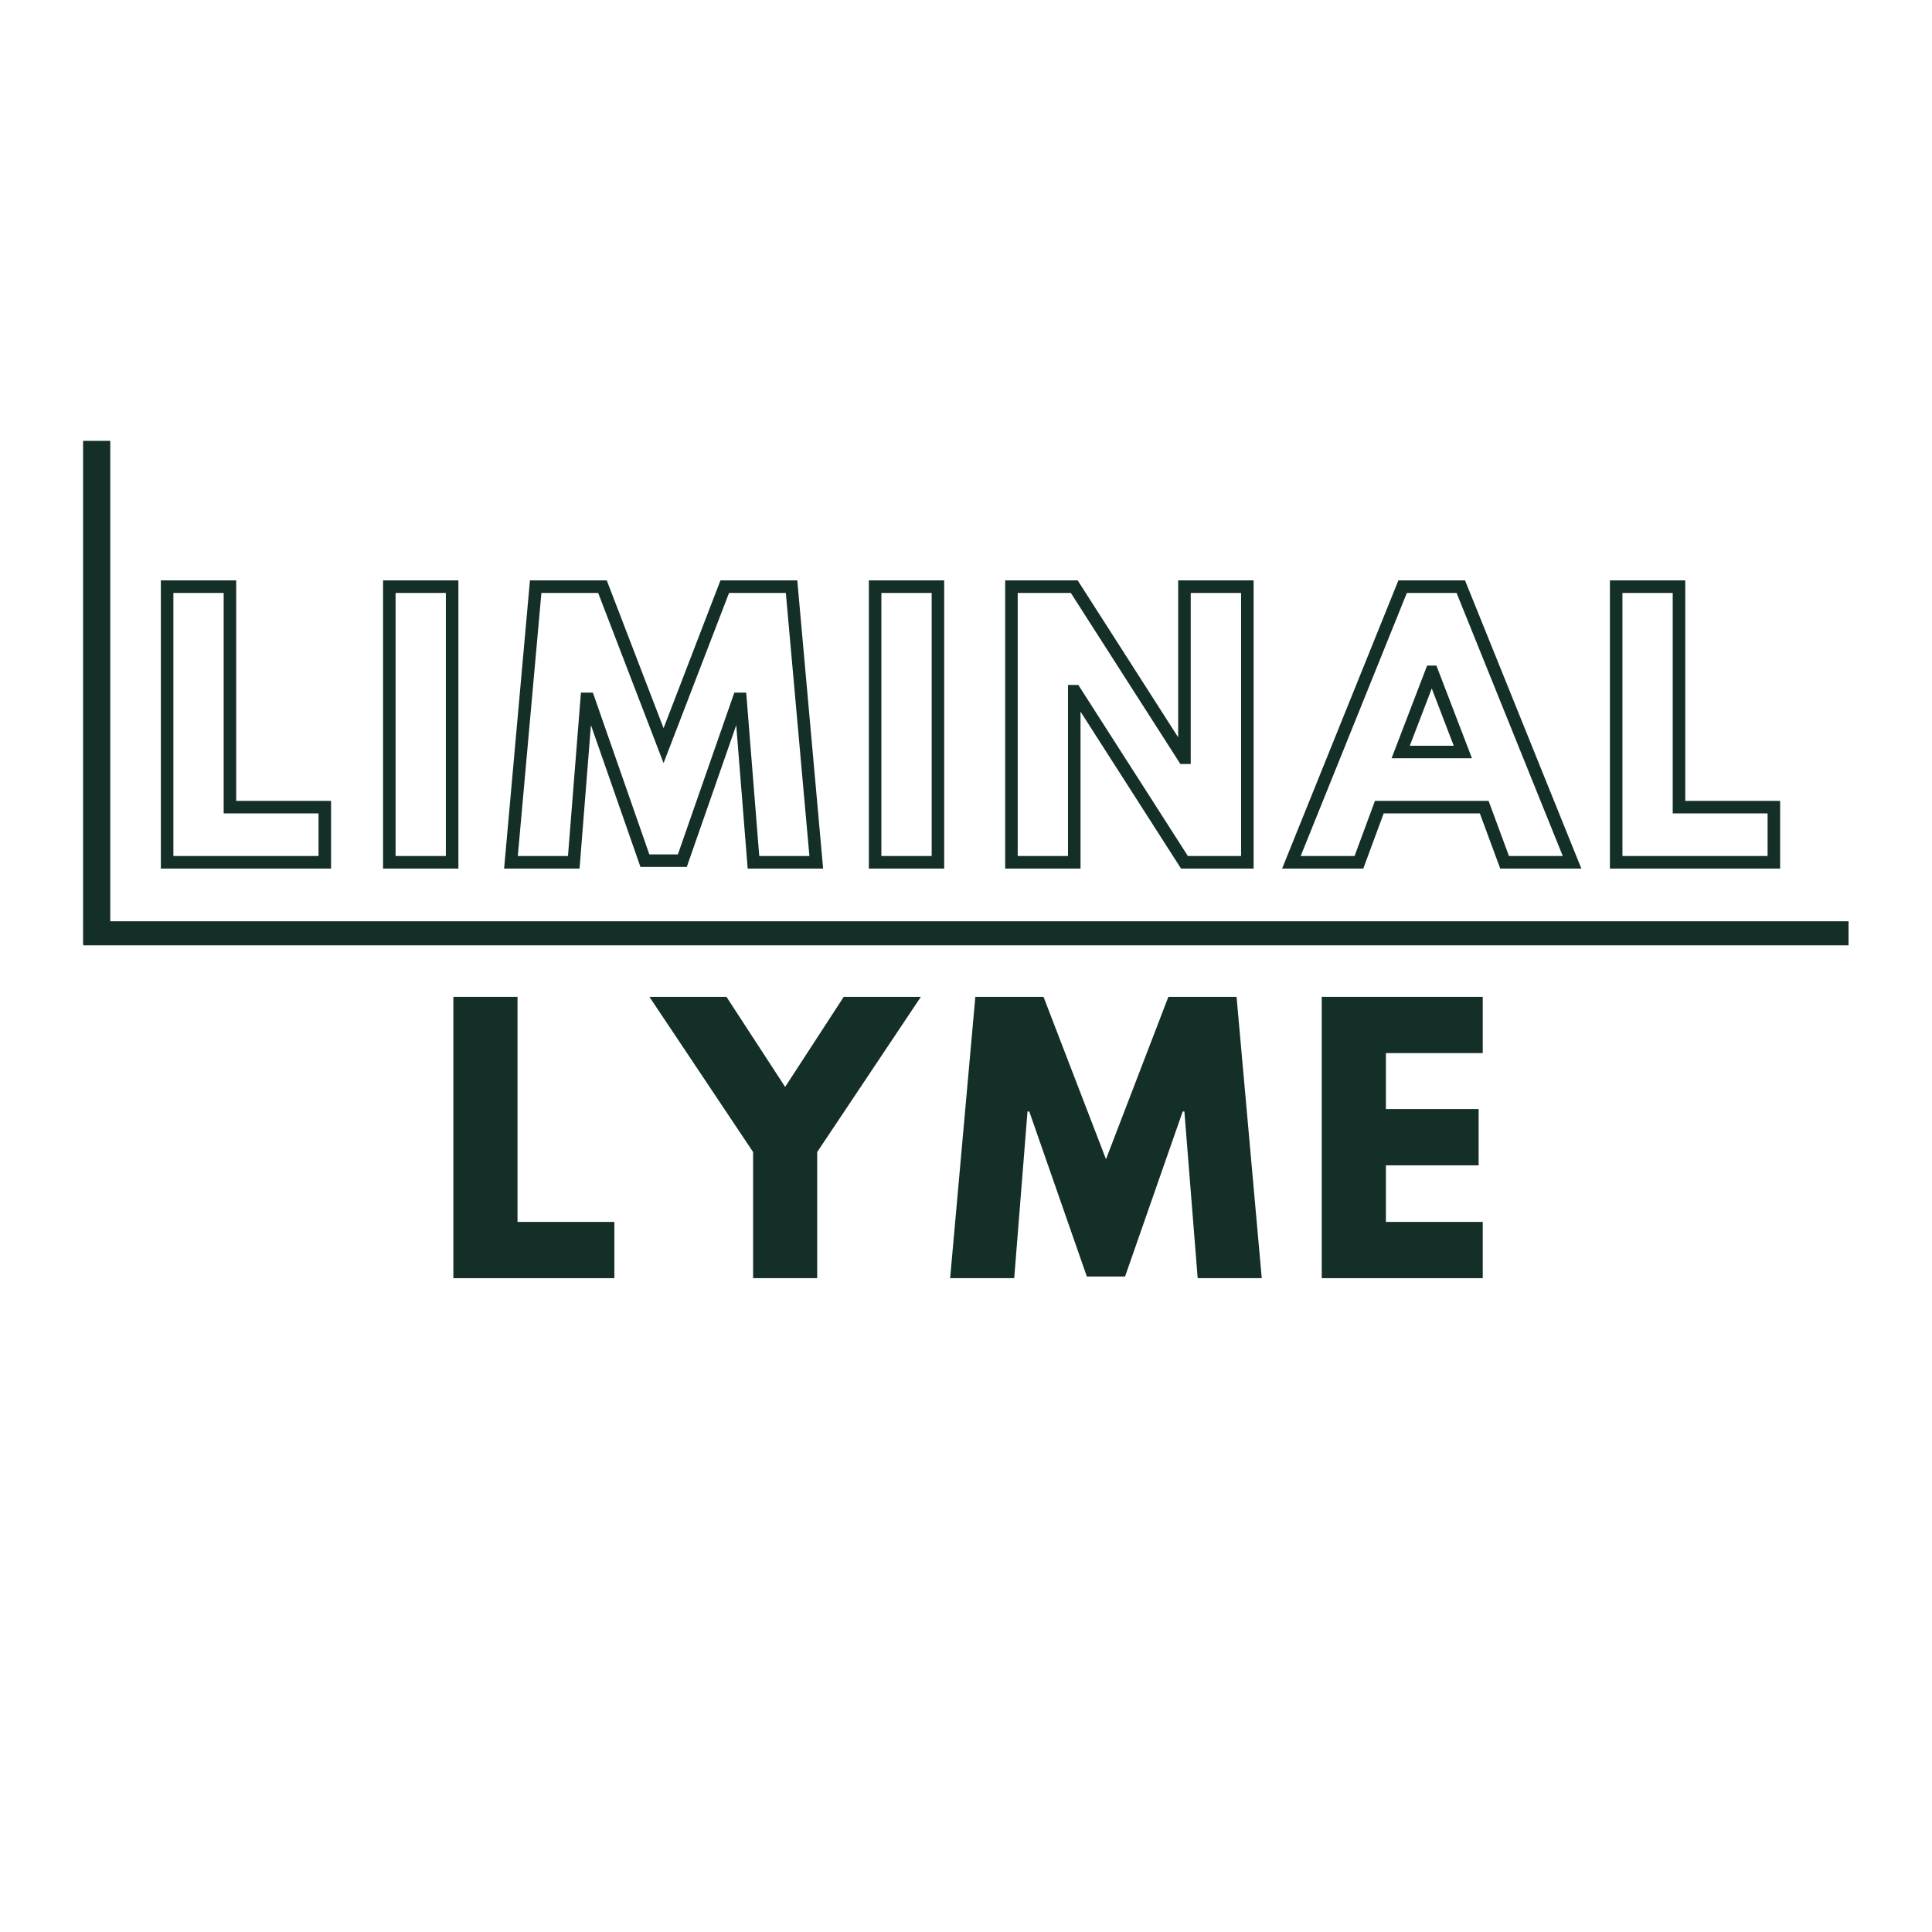 <svg xmlns="http://www.w3.org/2000/svg" xmlns:xlink="http://www.w3.org/1999/xlink" width="500" zoomAndPan="magnify" viewBox="0 0 375 375" height="500" preserveAspectRatio="xMidYMid meet" version="1.0"><defs><g/><clipPath id="7584afb349"><path d="M 16.125 85.57 L 21.406 85.57 L 21.406 183.352 L 16.125 183.352 Z M 16.125 85.57 " clip-rule="nonzero"/></clipPath><clipPath id="f674abf795"><path d="M 16.199 178.82 L 358.797 178.82 L 358.797 183.492 L 16.199 183.492 Z M 16.199 178.82 " clip-rule="nonzero"/></clipPath></defs><g clip-path="url(#7584afb349)"><path fill="#132f27" d="M 16.125 85.57 L 21.406 85.57 L 21.406 183.352 L 16.125 183.352 Z M 16.125 85.57 " fill-opacity="1" fill-rule="nonzero"/></g><path stroke-linecap="butt" transform="matrix(0.75, 0, 0, 0.75, 3.243, 109.621)" fill="none" stroke-linejoin="miter" d="M 55.182 5.666 L 55.182 62.729 L 79.734 62.729 L 79.734 77 L 38.926 77 L 38.926 5.666 Z M 112.687 5.666 L 112.687 77 L 96.432 77 L 96.432 5.666 Z M 190.671 77 L 187.296 34.713 L 186.869 34.713 L 172.265 76.578 L 162.572 76.578 L 147.963 34.713 L 147.52 34.713 L 144.166 77 L 127.911 77 L 134.307 5.666 L 151.593 5.666 L 167.406 46.812 L 183.239 5.666 L 200.531 5.666 L 206.926 77 Z M 238.411 5.666 L 238.411 77 L 222.156 77 L 222.156 5.666 Z M 273.692 32.729 L 273.692 77 L 257.437 77 L 257.437 5.666 L 273.692 5.666 L 302.041 49.937 L 302.213 49.937 L 302.213 5.666 L 318.489 5.666 L 318.489 77 L 302.213 77 L 273.859 32.729 Z M 373.729 5.666 L 402.525 77 L 385.067 77 L 379.791 62.729 L 352.64 62.729 L 347.364 77 L 329.885 77 L 358.676 5.666 Z M 374.26 48.458 L 366.301 27.708 L 366.13 27.708 L 358.171 48.458 Z M 430.197 5.666 L 430.197 62.729 L 454.749 62.729 L 454.749 77 L 413.942 77 L 413.942 5.666 Z M 430.197 5.666 " stroke="#132f27" stroke-width="3.243" stroke-opacity="1" stroke-miterlimit="4"/><g fill="#132f27" fill-opacity="1"><g transform="translate(84.028, 248.095)"><g><path d="M 16.422 -54.609 L 16.422 -10.922 L 35.219 -10.922 L 35.219 0 L 3.969 0 L 3.969 -54.609 Z M 16.422 -54.609 "/></g></g></g><g fill="#132f27" fill-opacity="1"><g transform="translate(128.036, 248.095)"><g><path d="M -1.984 -54.609 L 12.969 -54.609 L 24.359 -37.125 L 35.734 -54.609 L 50.703 -54.609 L 30.578 -24.484 L 30.578 0 L 18.141 0 L 18.141 -24.484 Z M -1.984 -54.609 "/></g></g></g><g fill="#132f27" fill-opacity="1"><g transform="translate(183.359, 248.095)"><g><path d="M 49.109 0 L 46.531 -32.359 L 46.203 -32.359 L 35.016 -0.328 L 27.594 -0.328 L 16.422 -32.359 L 16.078 -32.359 L 13.5 0 L 1.062 0 L 5.953 -54.609 L 19.188 -54.609 L 31.312 -23.094 L 43.422 -54.609 L 56.656 -54.609 L 61.547 0 Z M 49.109 0 "/></g></g></g><g fill="#132f27" fill-opacity="1"><g transform="translate(252.58, 248.095)"><g><path d="M 35.219 -54.609 L 35.219 -43.688 L 16.422 -43.688 L 16.422 -32.828 L 34.422 -32.828 L 34.422 -21.906 L 16.422 -21.906 L 16.422 -10.922 L 35.219 -10.922 L 35.219 0 L 3.969 0 L 3.969 -54.609 Z M 35.219 -54.609 "/></g></g></g><g clip-path="url(#f674abf795)"><path fill="#132f27" d="M 16.199 183.492 L 16.199 178.82 L 358.801 178.82 L 358.801 183.492 Z M 16.199 183.492 " fill-opacity="1" fill-rule="nonzero"/></g></svg>